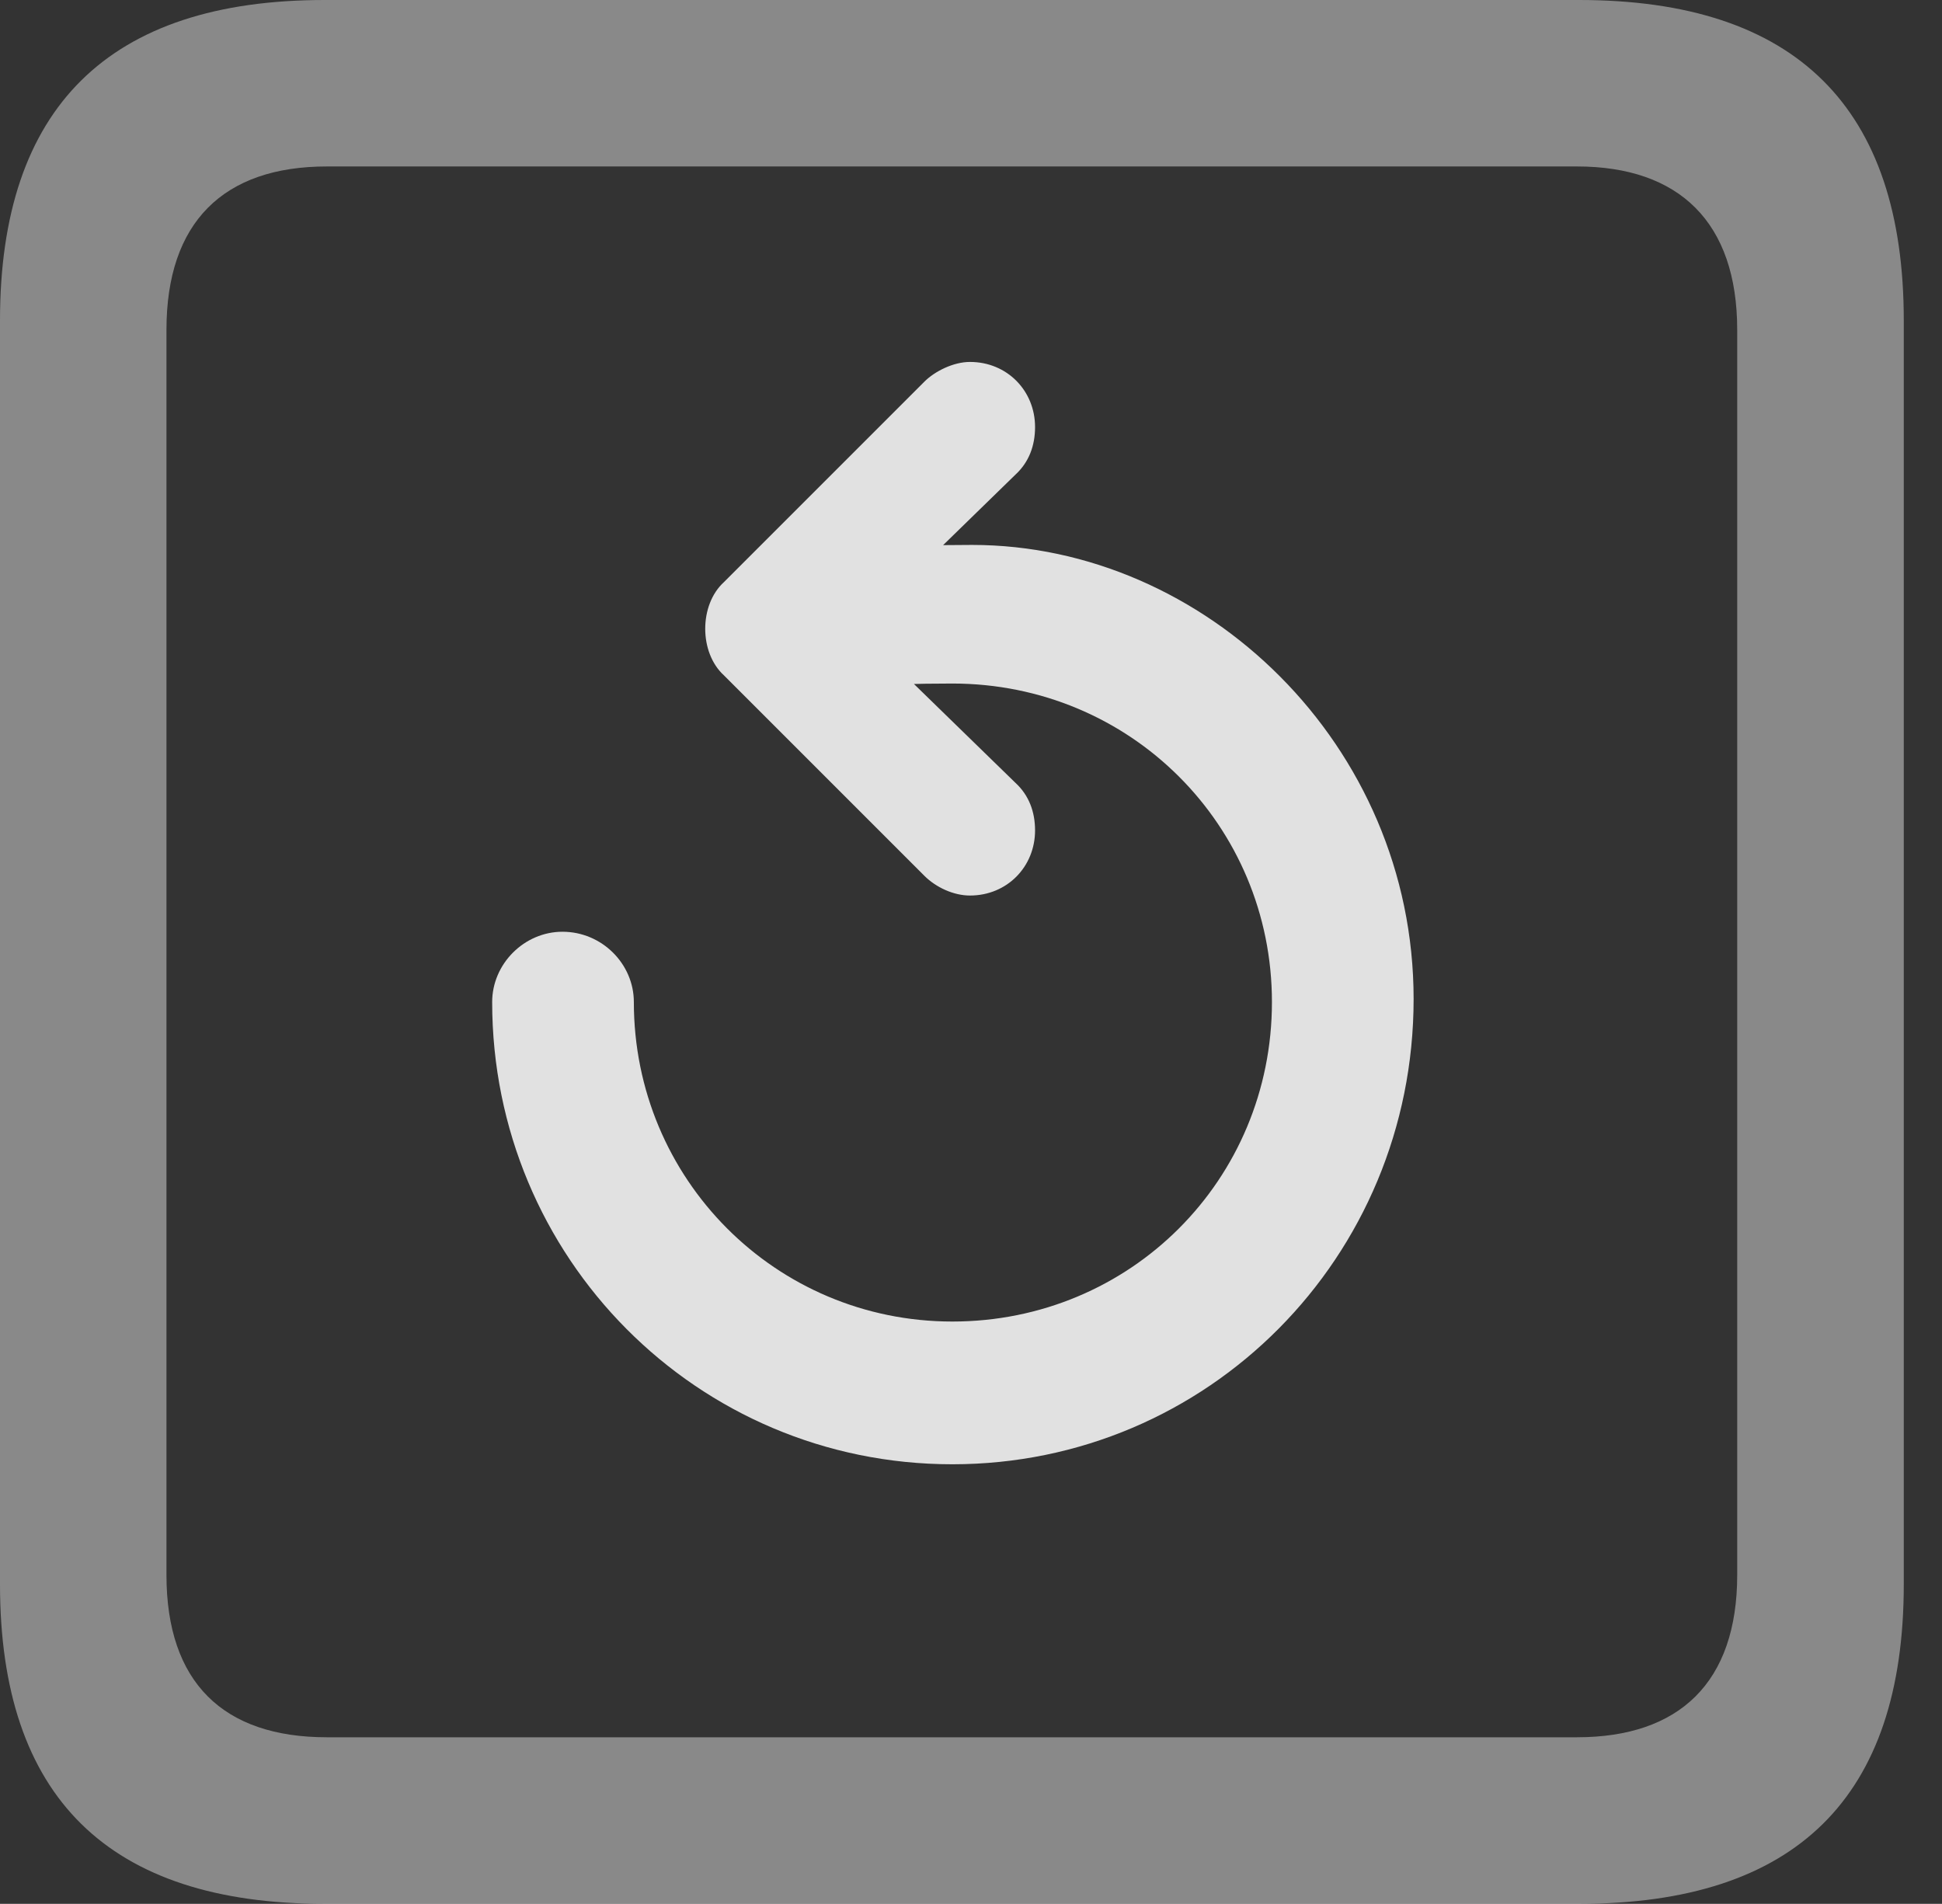 <?xml version="1.0" encoding="UTF-8"?>
<!--Generator: Apple Native CoreSVG 341-->
<!DOCTYPE svg
PUBLIC "-//W3C//DTD SVG 1.1//EN"
       "http://www.w3.org/Graphics/SVG/1.1/DTD/svg11.dtd">
<svg version="1.1" xmlns="http://www.w3.org/2000/svg" xmlns:xlink="http://www.w3.org/1999/xlink" viewBox="0 0 18.34 17.979">
 <rect x="0" y="0" width="18.34" height="17.979" fill="#333333" stroke="none"/>
 <g>
  <rect height="17.979" opacity="0" width="18.34" x="0" y="0"/>
  <path d="M3.066 17.979L14.912 17.979C16.963 17.979 17.979 16.973 17.979 14.961L17.979 3.027C17.979 1.016 16.963 0 14.912 0L3.066 0C1.025 0 0 1.016 0 3.027L0 14.961C0 16.973 1.025 17.979 3.066 17.979ZM3.086 16.406C2.109 16.406 1.572 15.889 1.572 14.873L1.572 3.115C1.572 2.1 2.109 1.572 3.086 1.572L14.893 1.572C15.859 1.572 16.406 2.1 16.406 3.115L16.406 14.873C16.406 15.889 15.859 16.406 14.893 16.406Z" fill="white" fill-opacity="0.425"/>
  <path d="M8.994 13.828C11.406 13.828 13.35 11.875 13.35 9.434C13.35 7.031 11.377 5.146 9.18 5.146C8.809 5.146 8.428 5.156 8.018 5.186C7.646 5.195 7.373 5.479 7.373 5.84C7.373 6.201 7.666 6.494 8.047 6.484C8.33 6.465 8.652 6.455 8.994 6.455C10.674 6.455 12.012 7.793 12.012 9.463C12.012 11.143 10.674 12.48 8.994 12.48C7.324 12.48 5.986 11.133 5.986 9.463C5.986 9.102 5.684 8.799 5.312 8.799C4.951 8.799 4.648 9.102 4.648 9.463C4.648 11.875 6.582 13.828 8.994 13.828ZM6.66 5.938C6.66 6.104 6.719 6.27 6.836 6.377L8.73 8.271C8.838 8.379 9.004 8.457 9.16 8.457C9.512 8.457 9.775 8.184 9.775 7.842C9.775 7.666 9.717 7.51 9.59 7.393L8.096 5.938L9.59 4.482C9.717 4.365 9.775 4.209 9.775 4.033C9.775 3.691 9.512 3.418 9.16 3.418C9.004 3.418 8.828 3.506 8.73 3.604L6.836 5.498C6.719 5.605 6.66 5.771 6.66 5.938Z" fill="white" fill-opacity="0.85"/>
 </g>
</svg>
